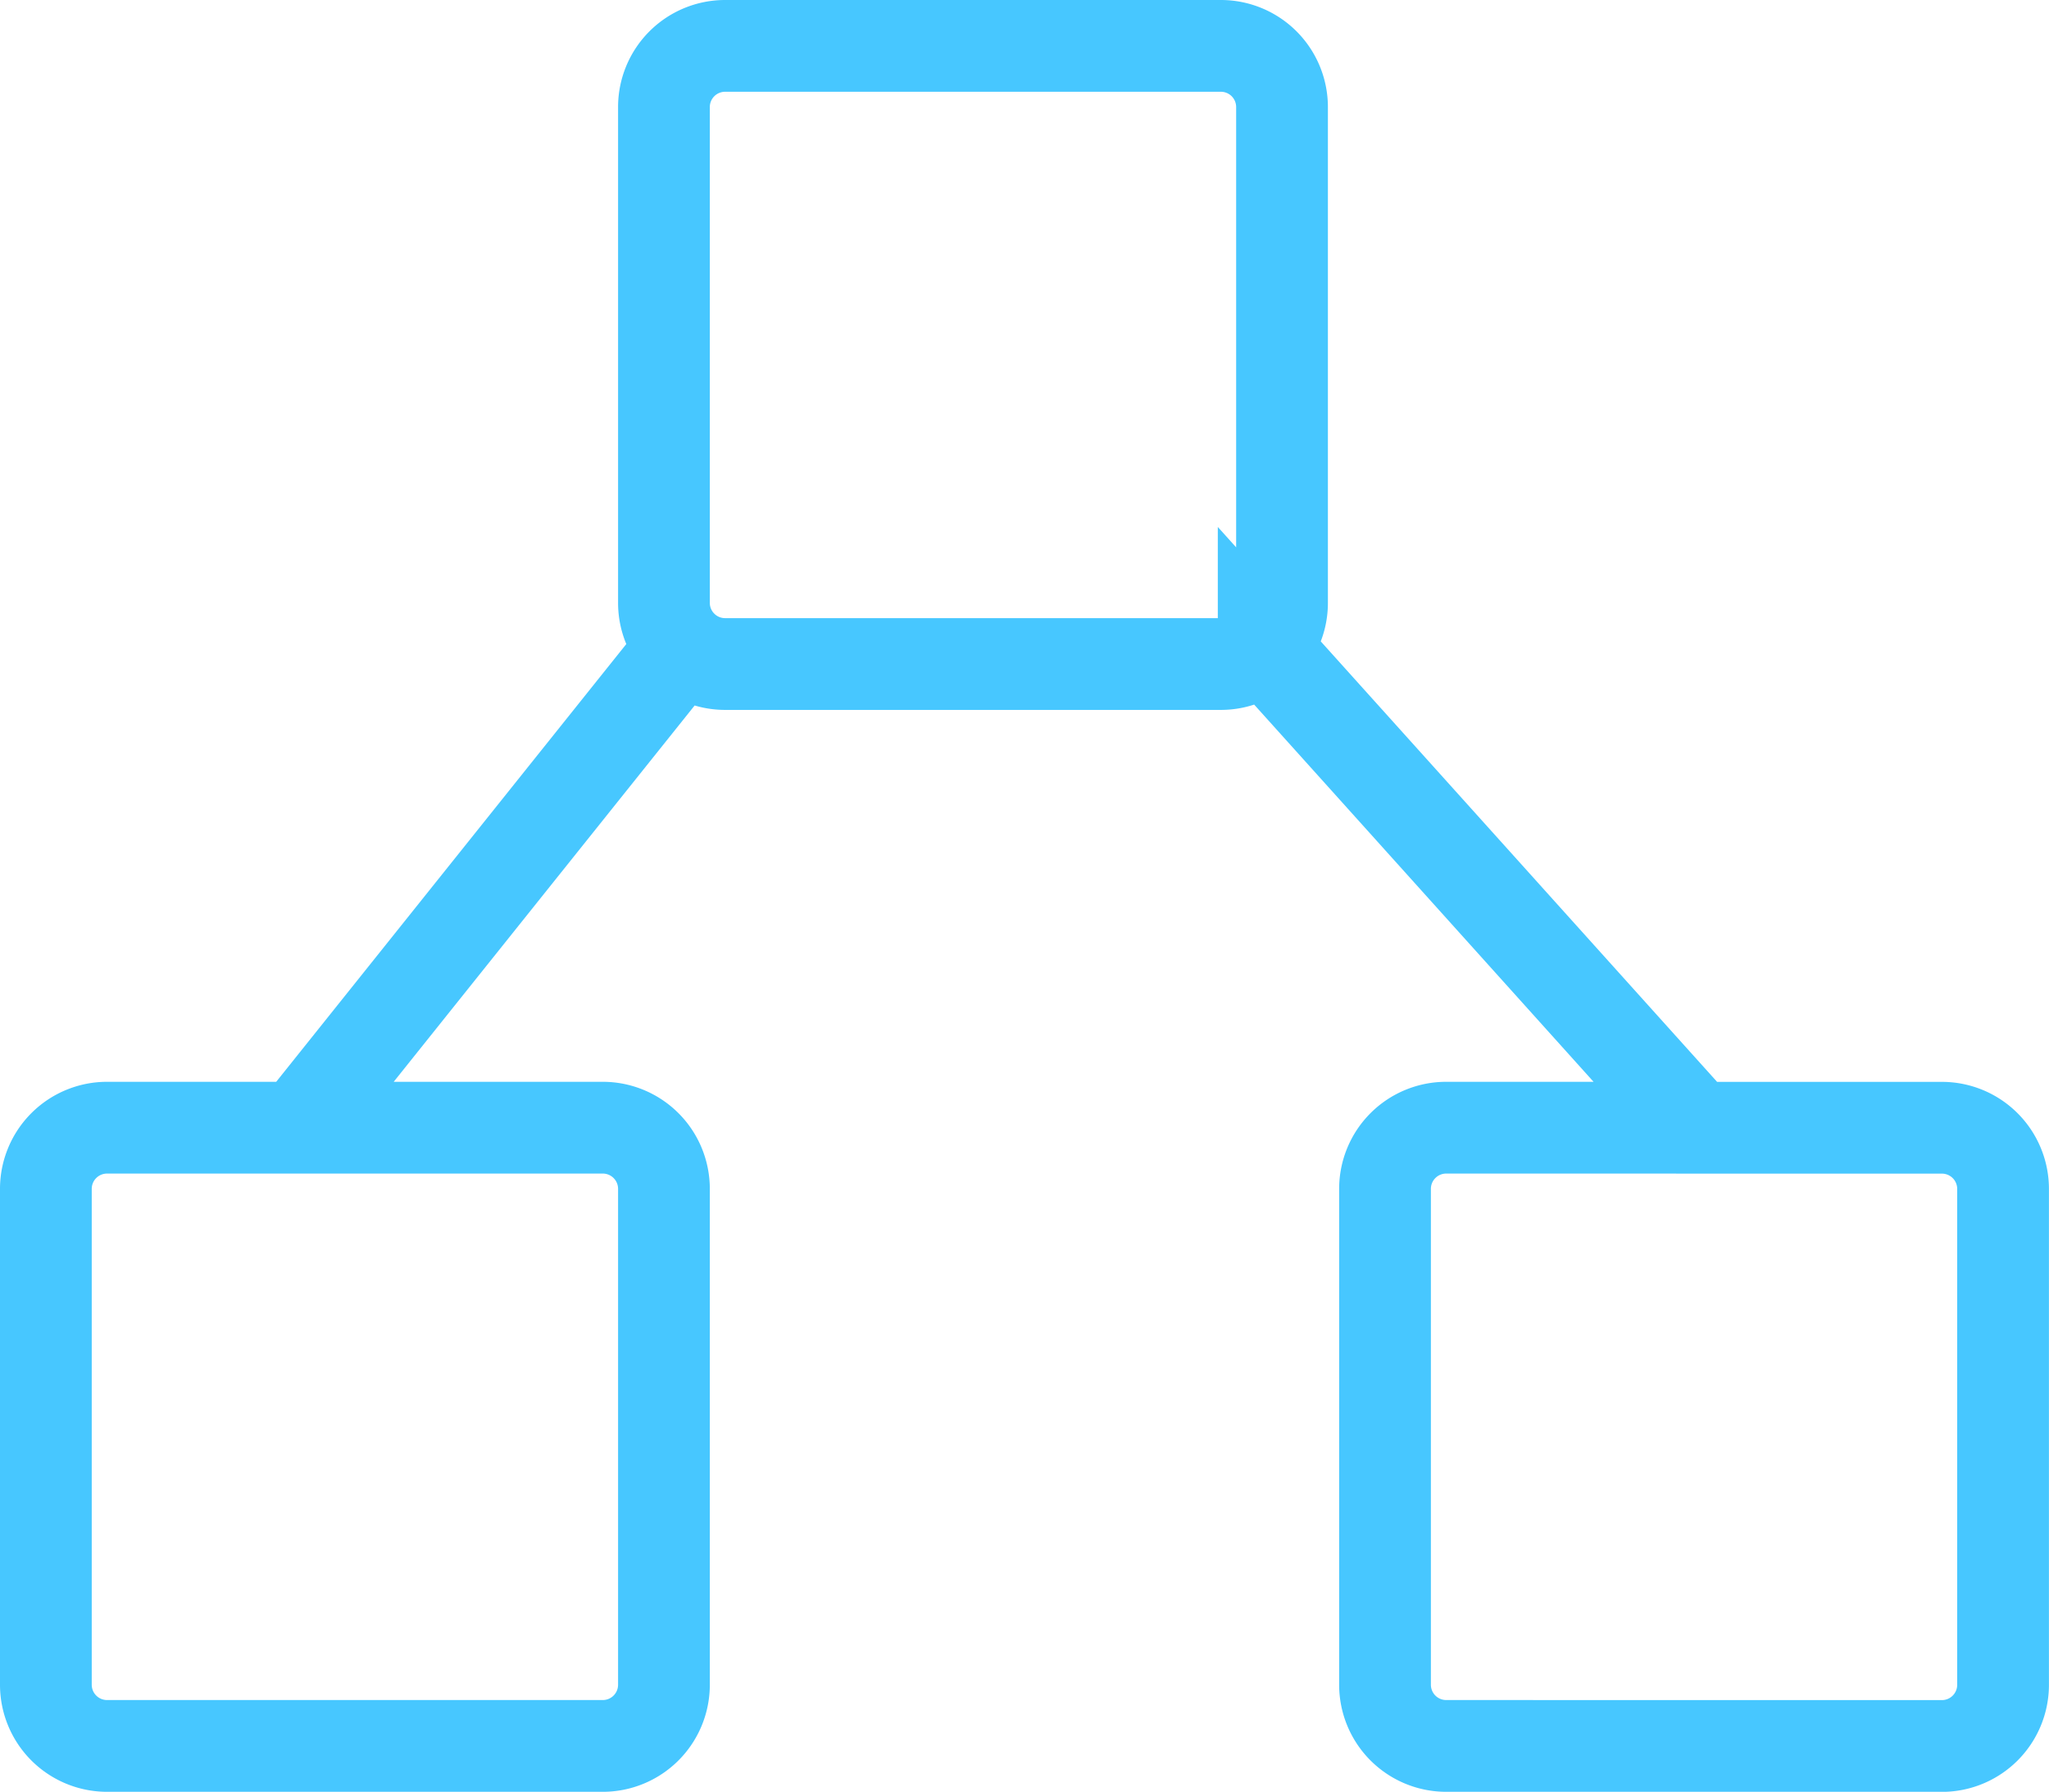 <svg xmlns="http://www.w3.org/2000/svg" width="67.002" height="58.58" viewBox="0 0 67.002 58.58">
  <path id="ic-node" d="M3929.79-188.42a2,2,0,0,1-2-2v-16.212a2,2,0,0,1,2-2h8.189l-14.157-15.731a1.994,1.994,0,0,1-1.4.572H3906.21a1.992,1.992,0,0,1-1.385-.558l-12.572,15.717h9.958a2,2,0,0,1,2,2v16.212a2,2,0,0,1-2,2H3886a2,2,0,0,1-2-2v-16.212a2,2,0,0,1,2-2h6.253l12.572-15.717a1.994,1.994,0,0,1-.614-1.441V-242a2,2,0,0,1,2-2h16.211a2,2,0,0,1,2,2v16.212a1.993,1.993,0,0,1-.6,1.427l14.157,15.731H3946a2,2,0,0,1,2,2v16.212a2,2,0,0,1-2,2Z" transform="translate(-3882.5 245.5)" fill="none" stroke="#47c7ff" stroke-width="3"/>
</svg>
